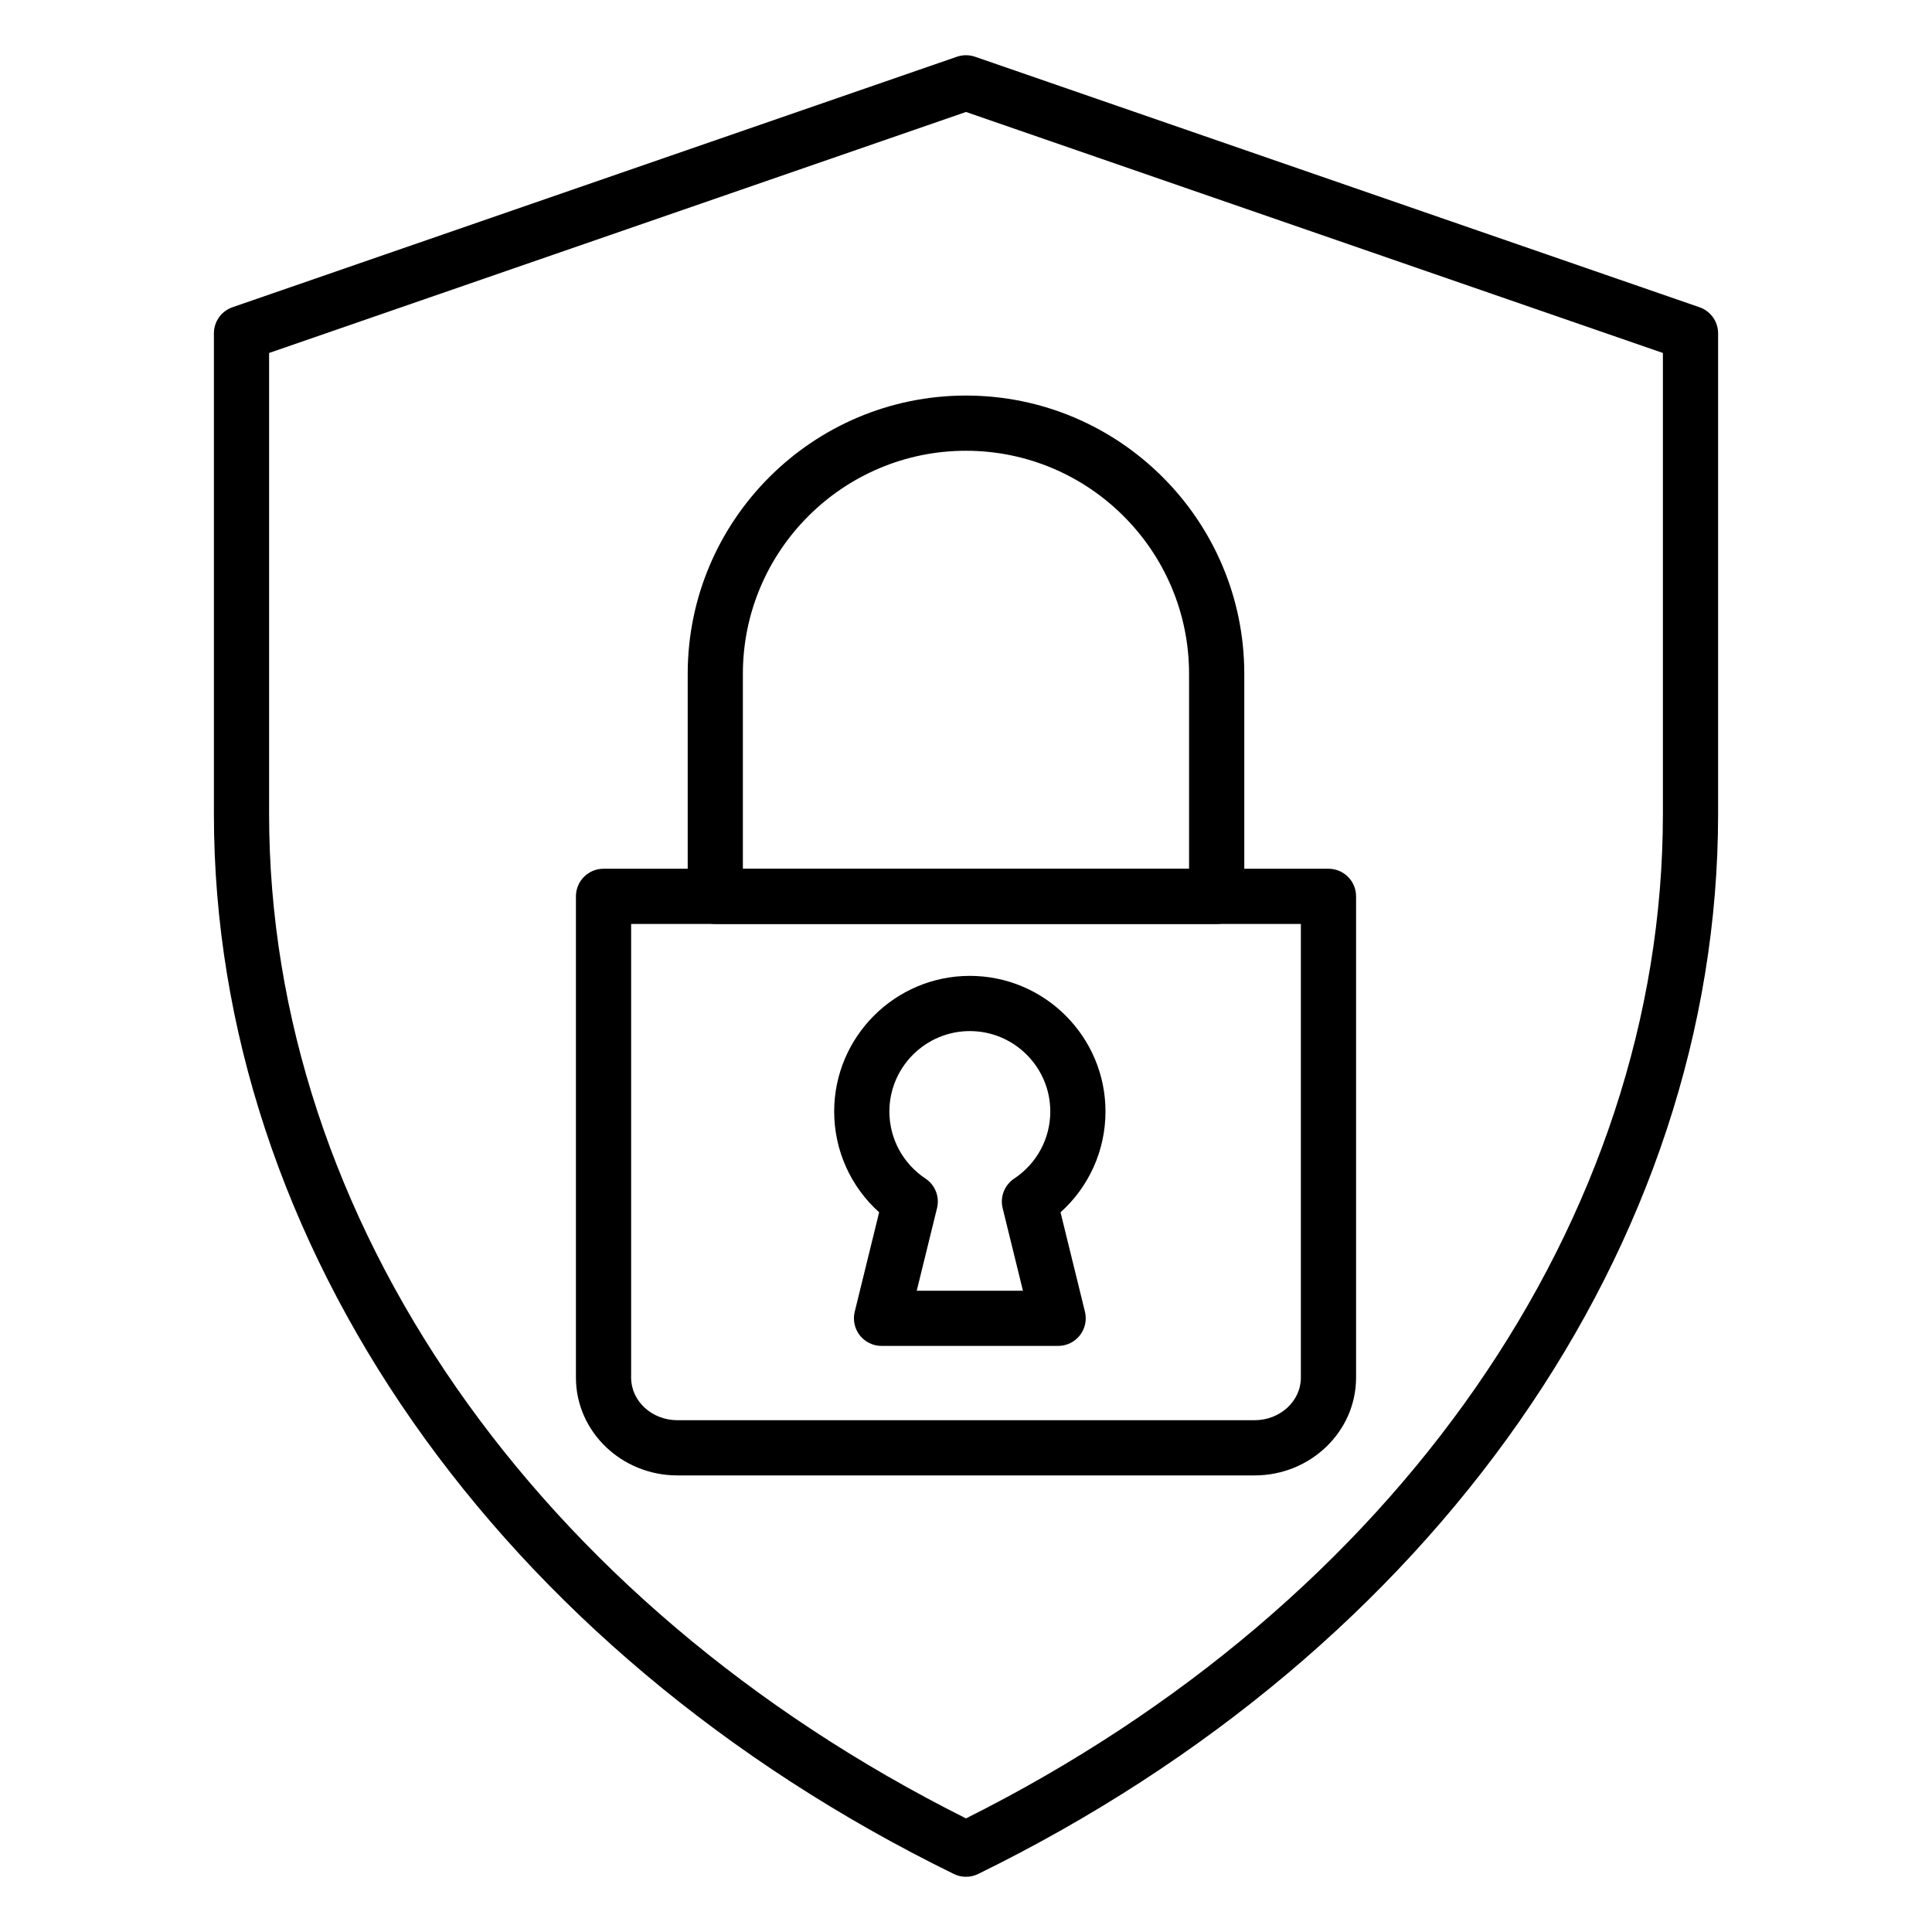 <svg xmlns="http://www.w3.org/2000/svg" enable-background="new 0 0 70 70" viewBox="0 0 70 70" id="security"><path d="M35,68c-0.15,0-0.301-0.034-0.44-0.102
			C18.023,59.8,7.75,45.083,7.75,29.493V12.077c0-0.427,0.271-0.806,0.673-0.945
			l26.25-9.077c0.211-0.072,0.442-0.072,0.653,0l26.25,9.077
			C61.979,11.271,62.25,11.65,62.25,12.077v17.416c0,15.59-10.273,30.307-26.81,38.405
			C35.301,67.966,35.15,68,35,68z M9.75,12.789v16.704
			c0,14.684,9.662,28.588,25.25,36.391c15.588-7.803,25.25-21.707,25.25-36.391V12.789
			L35,4.057L9.75,12.789z"></path><path d="M45.457,53.457H24.543c-2.027,0-3.676-1.59-3.676-3.543v-17.438
				c0-0.553,0.448-1,1-1h26.266c0.552,0,1,0.447,1,1v17.438
				C49.133,51.867,47.484,53.457,45.457,53.457z M22.867,33.476v16.438
				c0,0.851,0.752,1.543,1.676,1.543h20.914c0.924,0,1.676-0.692,1.676-1.543v-16.438
				H22.867z"></path><path d="M44.083 33.476H25.917c-.552 0-1-.447-1-1v-8.062c0-5.56 4.523-10.082 10.083-10.082s10.083 4.522 10.083 10.082v8.062C45.083 33.029 44.635 33.476 44.083 33.476zM26.917 31.476h16.165v-7.062c0-4.456-3.626-8.082-8.083-8.082s-8.083 3.626-8.083 8.082V31.476zM38.338 48.765h-6.399c-.307 0-.597-.142-.787-.383-.189-.242-.257-.558-.184-.855l.885-3.603c-1.031-.925-1.629-2.245-1.629-3.651 0-2.71 2.205-4.915 4.915-4.915s4.915 2.205 4.915 4.915c0 1.406-.598 2.727-1.629 3.651l.885 3.603c.073.298.005.613-.184.855C38.936 48.624 38.646 48.765 38.338 48.765zM33.215 46.765h3.848l-.735-2.992c-.101-.409.067-.838.418-1.071.819-.544 1.308-1.451 1.308-2.429 0-1.607-1.308-2.915-2.915-2.915-1.607 0-2.915 1.308-2.915 2.915 0 .978.489 1.885 1.308 2.429.352.233.519.662.418 1.071L33.215 46.765z"></path></svg>